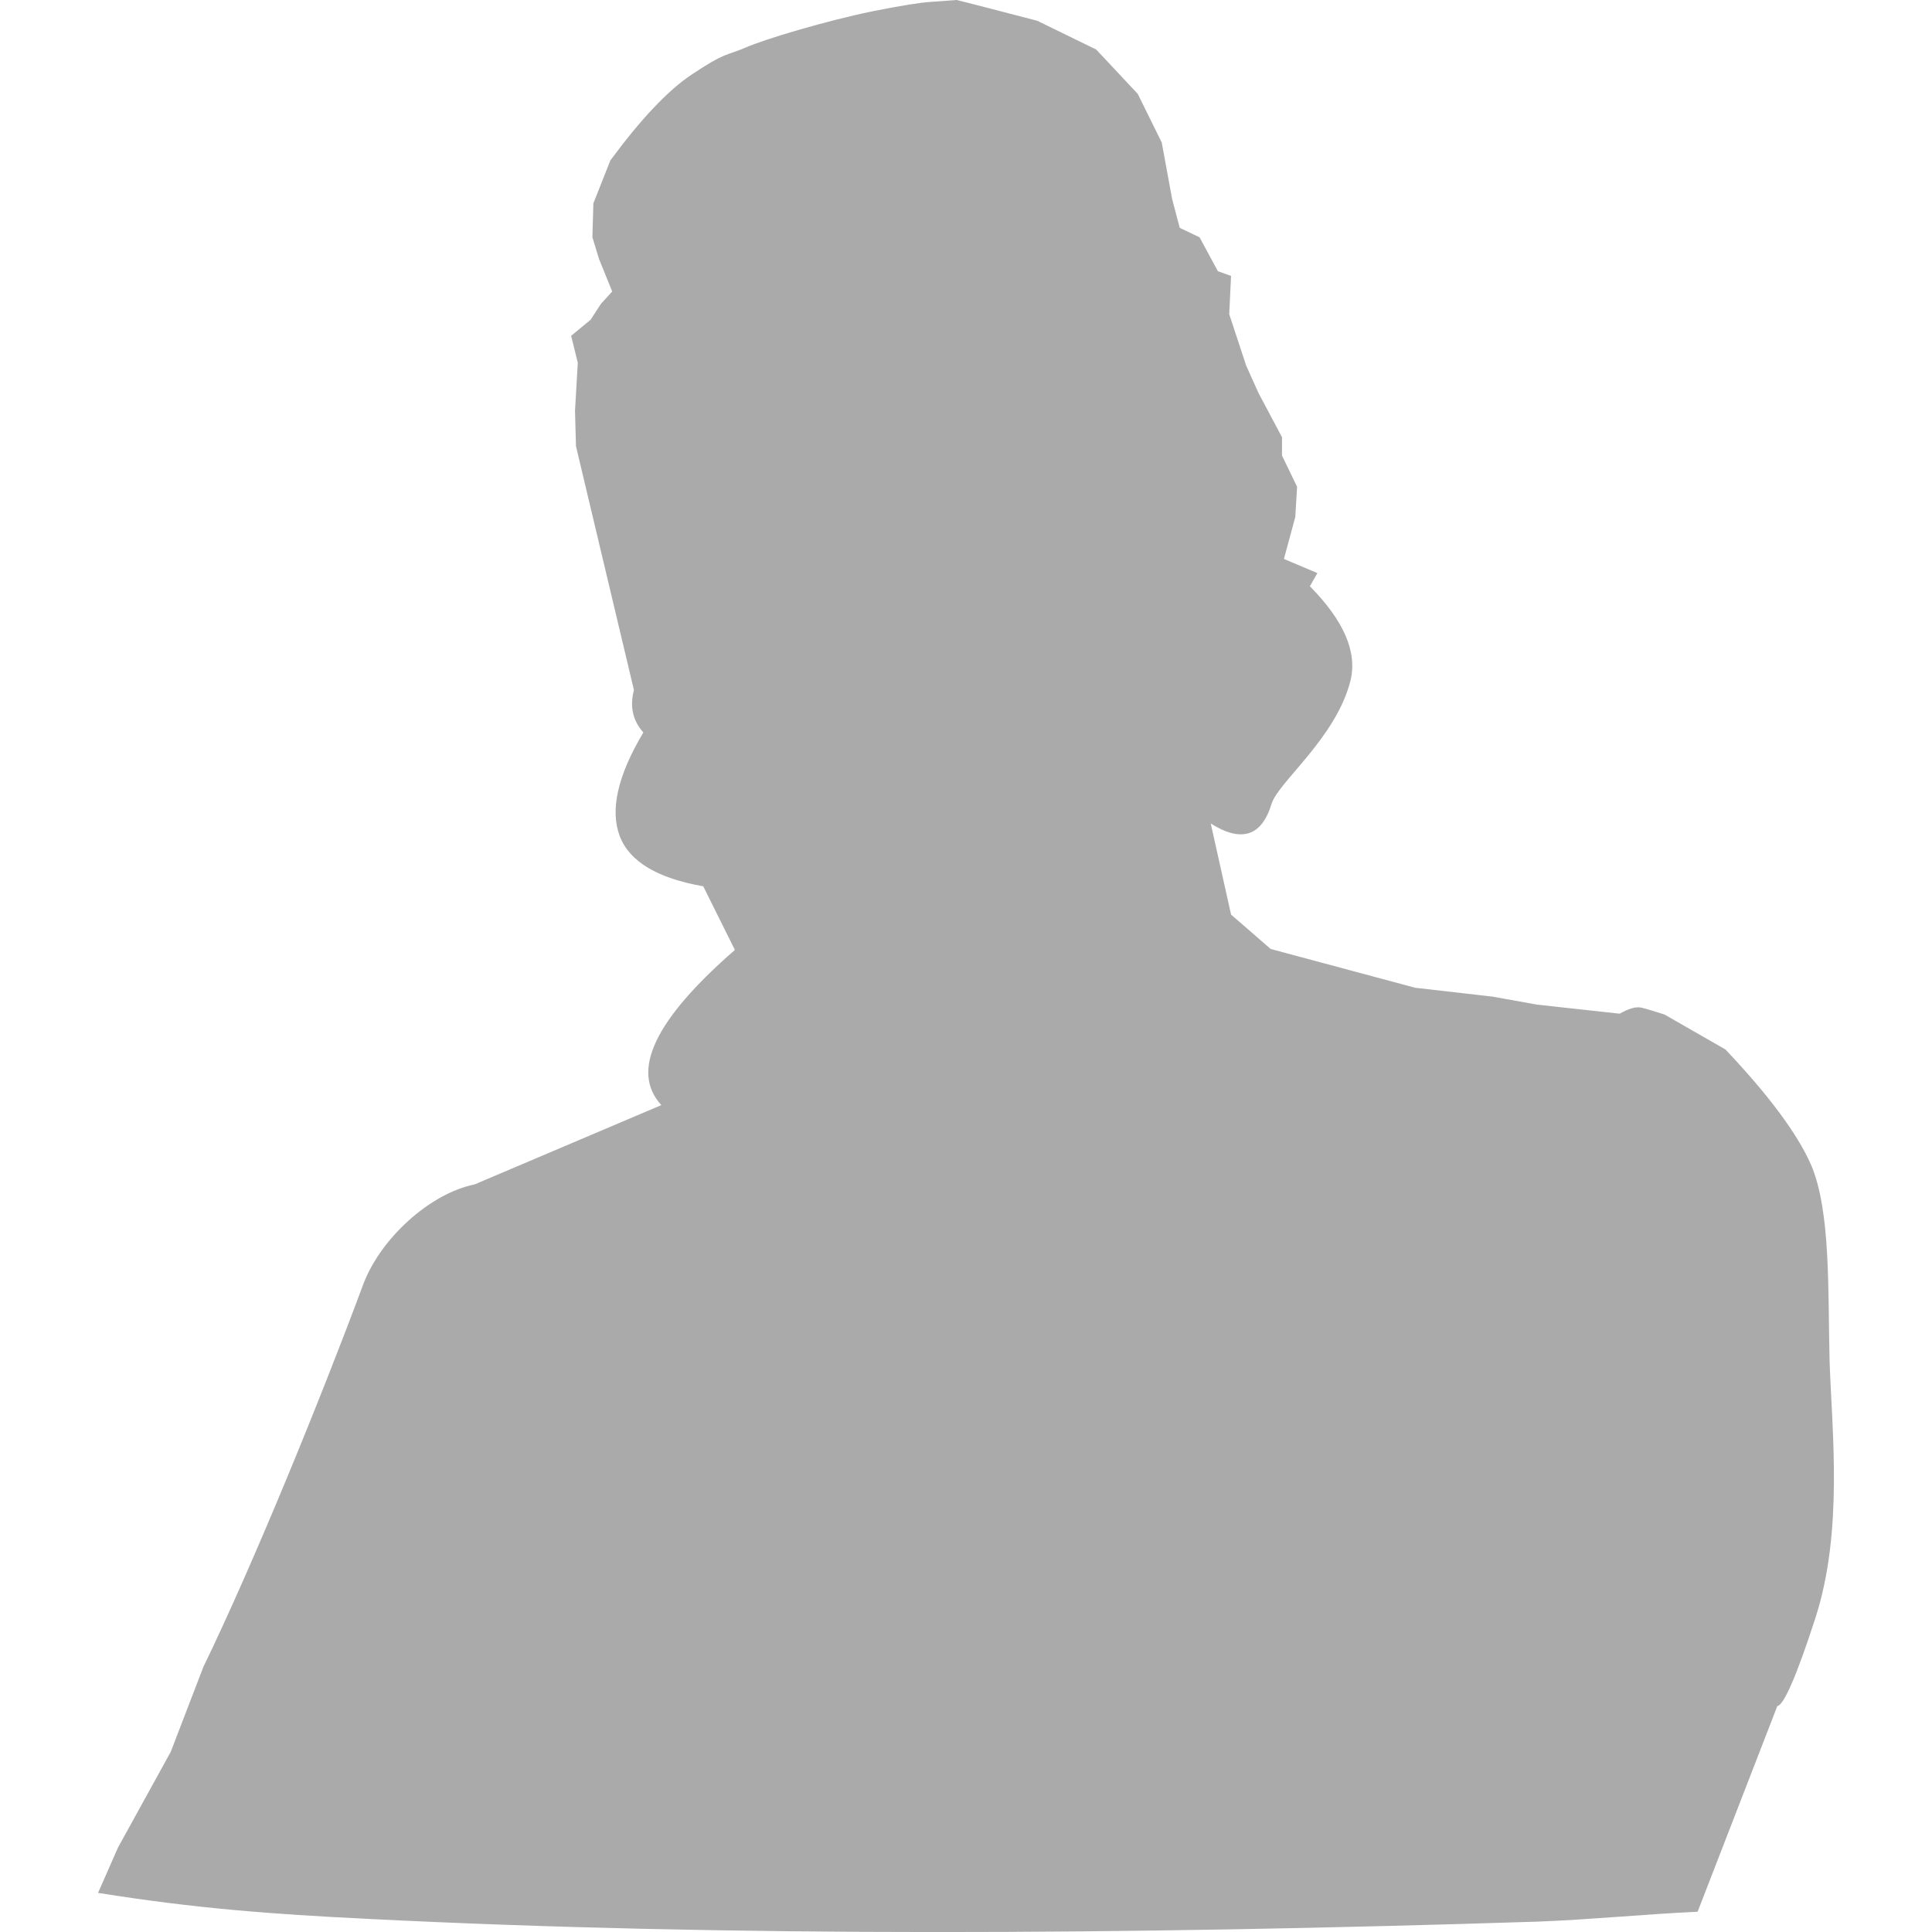 
<svg xmlns="http://www.w3.org/2000/svg" xmlns:xlink="http://www.w3.org/1999/xlink" width="16px" height="16px" viewBox="0 0 16 16" version="1.1">
<g id="surface1">
<path style=" stroke:none;fill-rule:nonzero;fill:#aaaaaa;fill-opacity:1;" d="M 1.684 13.805 C 2.105 12.938 2.664 11.562 3.004 10.648 C 3.145 10.258 3.562 9.883 3.93 9.809 L 5.477 9.152 C 5.219 8.871 5.422 8.445 6.086 7.867 L 5.824 7.34 C 5.445 7.273 5.215 7.137 5.133 6.926 C 5.051 6.711 5.113 6.426 5.328 6.066 C 5.238 5.965 5.215 5.848 5.25 5.715 L 4.77 3.695 L 4.762 3.402 L 4.785 3.004 L 4.73 2.781 L 4.891 2.648 L 4.977 2.516 L 5.07 2.414 L 4.961 2.145 L 4.906 1.965 L 4.914 1.684 L 5.055 1.328 C 5.309 0.984 5.531 0.75 5.723 0.621 C 6.008 0.43 6.008 0.465 6.172 0.395 C 6.332 0.324 6.844 0.172 7.223 0.094 C 7.477 0.043 7.633 0.02 7.703 0.016 L 7.922 0 L 8.078 0.039 L 8.59 0.172 L 9.078 0.41 L 9.422 0.777 L 9.621 1.18 L 9.707 1.648 L 9.77 1.887 L 9.934 1.965 L 10.086 2.246 L 10.195 2.285 L 10.18 2.602 L 10.32 3.027 L 10.422 3.254 L 10.617 3.621 L 10.617 3.773 L 10.742 4.031 L 10.727 4.281 L 10.633 4.629 L 10.91 4.746 L 10.848 4.855 C 11.129 5.141 11.242 5.398 11.184 5.637 C 11.066 6.109 10.586 6.477 10.531 6.656 C 10.449 6.926 10.281 6.98 10.027 6.82 L 10.195 7.574 L 10.523 7.859 L 11.719 8.18 L 12.363 8.254 L 12.73 8.32 L 13.414 8.395 C 13.496 8.348 13.559 8.332 13.605 8.348 C 13.652 8.359 13.711 8.379 13.785 8.402 L 14.289 8.691 C 14.648 9.07 14.883 9.387 14.996 9.641 C 15.164 10.027 15.137 10.699 15.152 11.277 C 15.172 11.855 15.266 12.68 15.035 13.398 C 14.879 13.879 14.773 14.121 14.719 14.129 L 14.059 15.832 C 13.629 15.852 13.16 15.898 12.738 15.914 C 9.336 16.023 6.047 16.043 3.039 15.891 C 2.25 15.852 1.617 15.805 0.812 15.676 L 0.977 15.301 L 1.414 14.508 L 1.684 13.805 "/>
</g>
</svg>
